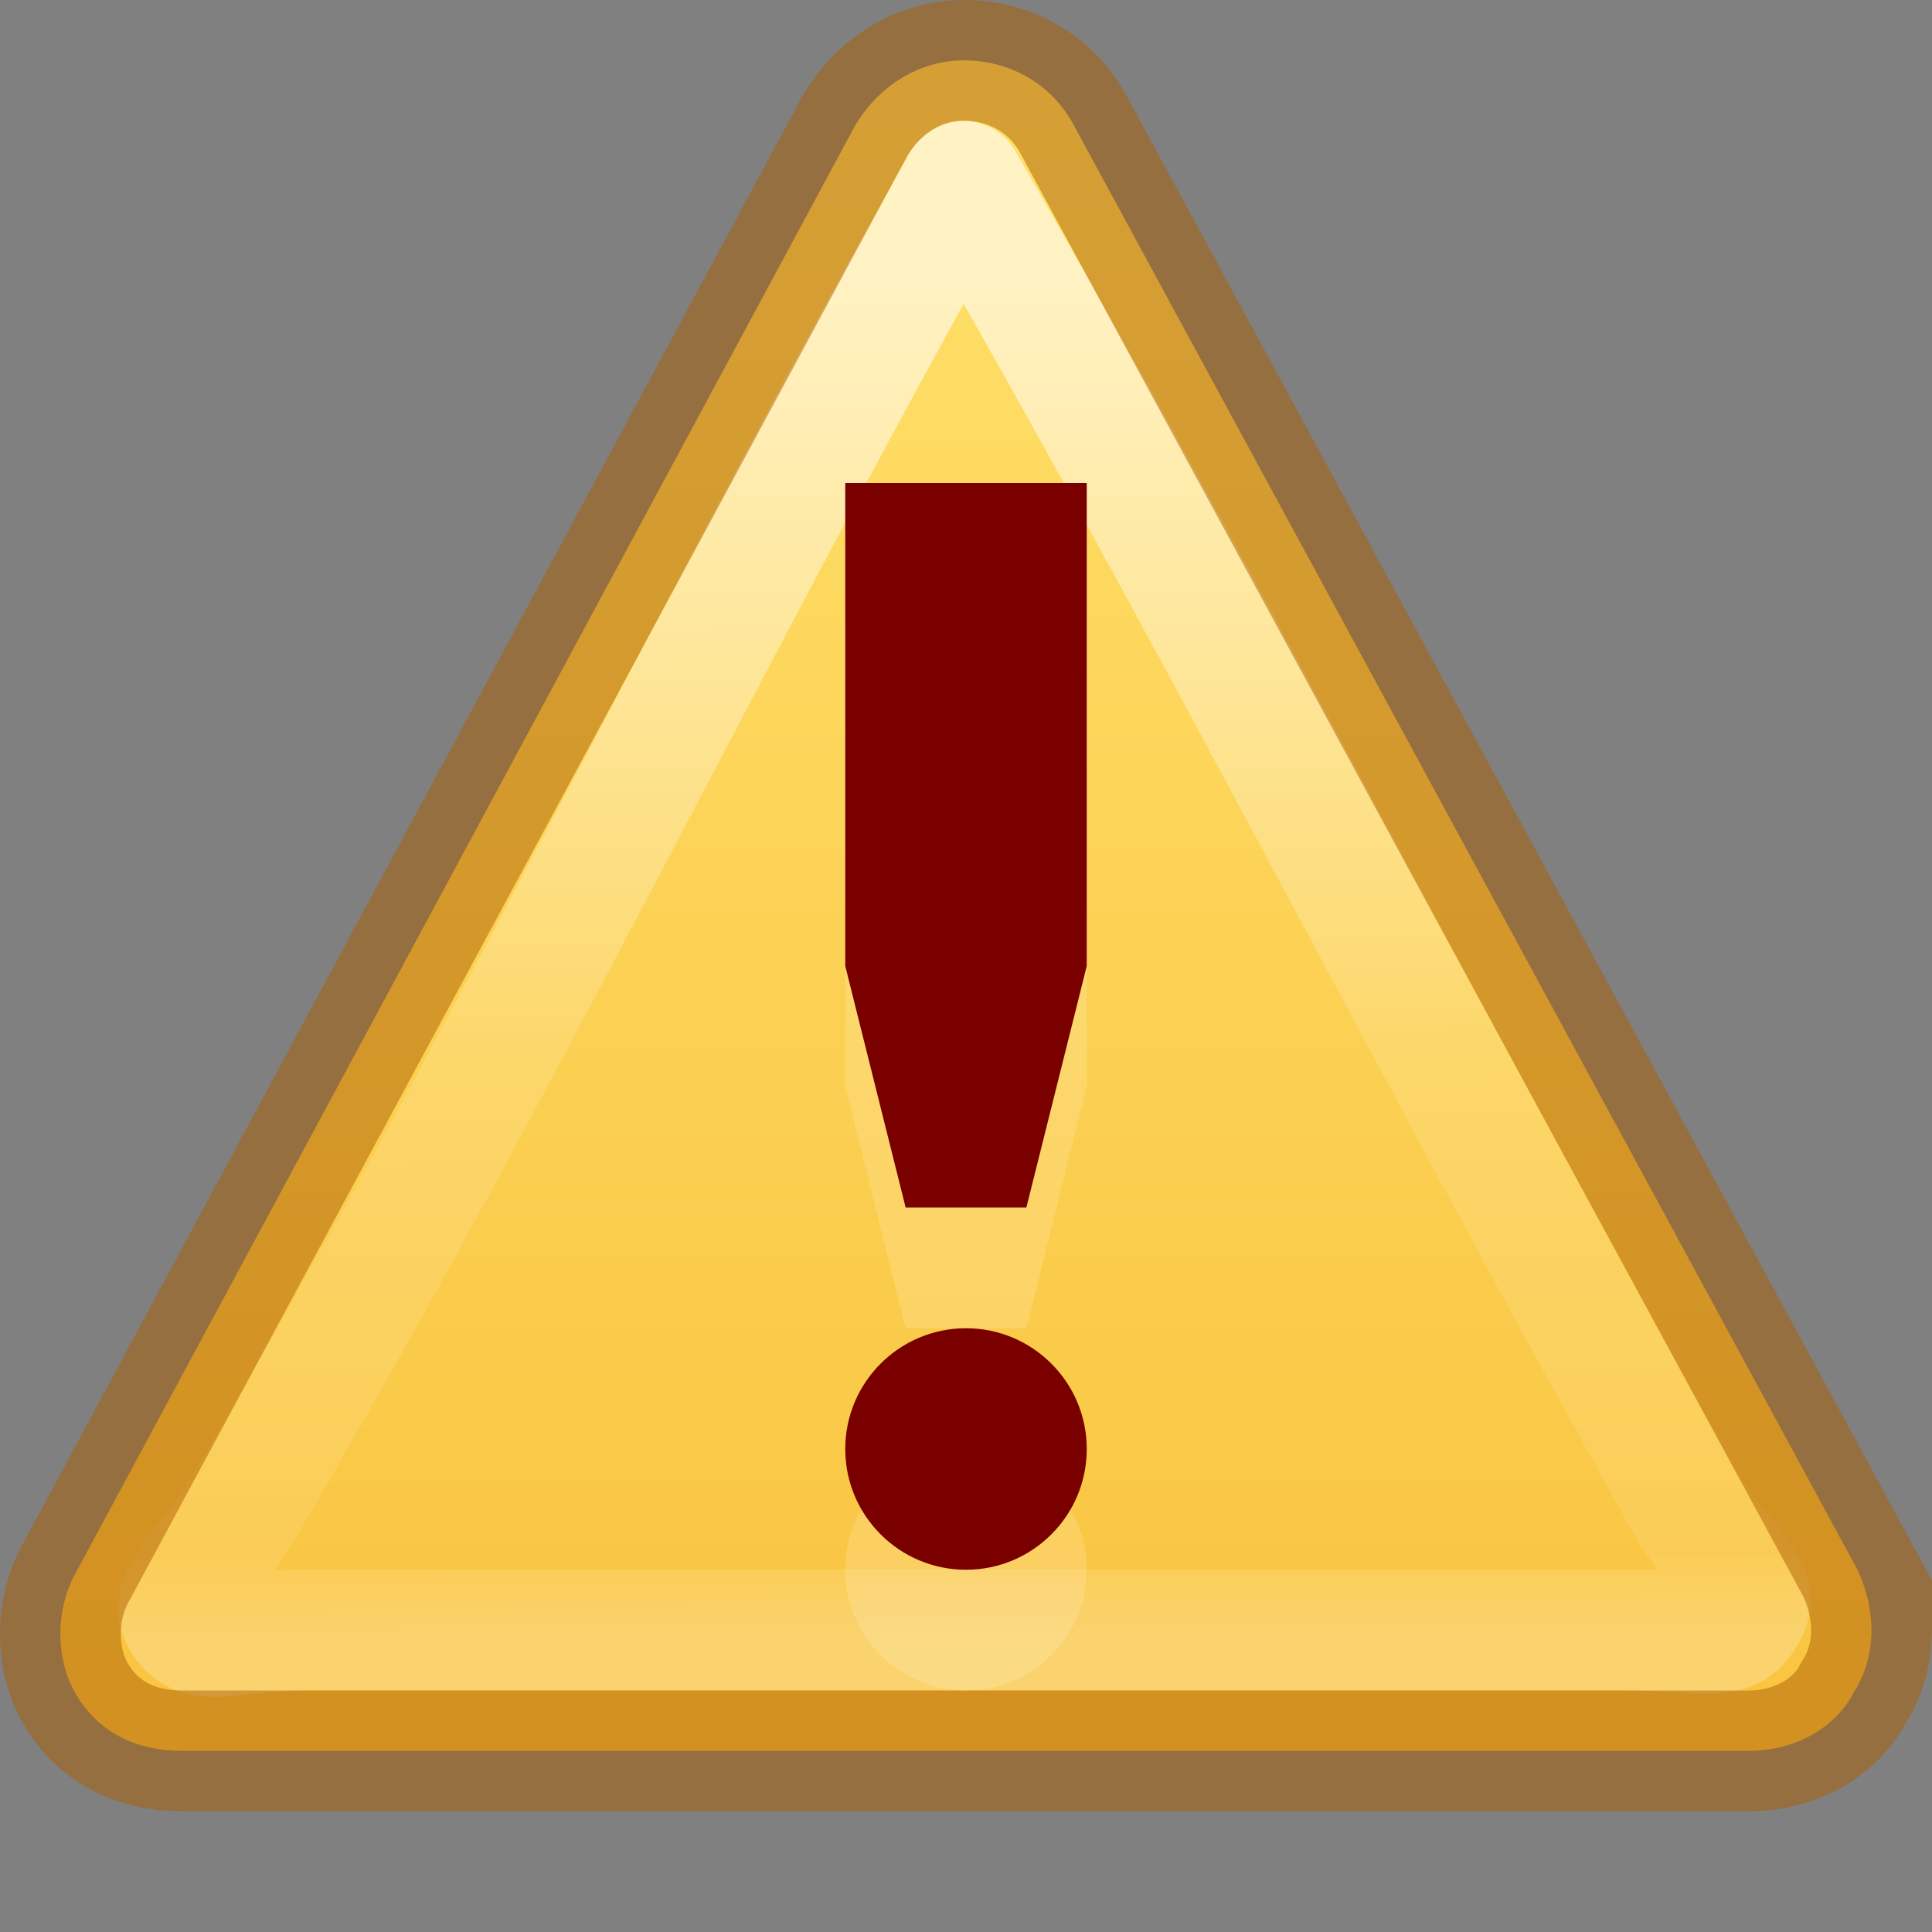 <svg height="16" width="16" xmlns="http://www.w3.org/2000/svg" xmlns:xlink="http://www.w3.org/1999/xlink"><rect width="100%" height="100%" fill="#808080" stroke="none"/><linearGradient id="a" gradientTransform="matrix(.321 0 -.001 .298 -1.32 -3.536)" gradientUnits="userSpaceOnUse" x1="29.127" x2="29.291" y1="19.788" y2="57.567"><stop offset="0" stop-color="#fff"/><stop offset=".569" stop-color="#fff" stop-opacity=".235"/><stop offset=".933" stop-color="#fff" stop-opacity=".157"/><stop offset="1" stop-color="#fff" stop-opacity=".392"/></linearGradient><linearGradient id="b" gradientTransform="matrix(.333 0 0 .326 -0 -.005)" gradientUnits="userSpaceOnUse" x1="24" x2="24" y1="1.824" y2="44.315"><stop offset="0" stop-color="#ffe16b"/><stop offset="1" stop-color="#f9c440"/></linearGradient><path d="m15.393 13.019-6.51-12c-.187-.333-.526-.519-.903-.519-.377 0-.717.222-.907.556l-6.462 12c-.152.296-.154.704.033 1 .187.296.488.444.865.444h12.972c.377 0 .717-.185.869-.481.19-.296.191-.667.042-1z" fill="url(#b)"/><path d="m14 12.518c-1.954-3.471-4-7.518-6.025-11.018-1.975 3.5-3.871 7.446-5.975 11.013-.319.523-.633.693-.479.923.154.23.418.048 1.147.063h10.796c.678.007.865.104.989-.126.156-.23-.155-.386-.452-.855z" fill="none" opacity=".6" stroke="url(#a)" stroke-linejoin="round"/><path d="m15.393 13.019-6.51-12c-.187-.333-.526-.519-.903-.519-.377 0-.717.222-.907.556l-6.462 12c-.152.296-.154.704.033 1.0.187.296.488.444.865.444h12.972c.377 0 .717-.185.869-.481.19-.296.191-.667.042-1z" fill="none" opacity=".5" stroke="#ad5f00"/><path d="m7 5v4l.5 2h1l.5-2v-4zm1 7c-.552 0-1 .448-1 1s.448 1 1 1 1-.448 1-1-.448-1-1-1z" fill="#fff" opacity=".15"/><path d="m7 4v4l.5 2h1l.5-2v-4zm1 7c-.552 0-1 .448-1 1s.448 1 1 1 1-.448 1-1-.448-1-1-1z" fill="#7a0000"/></svg>